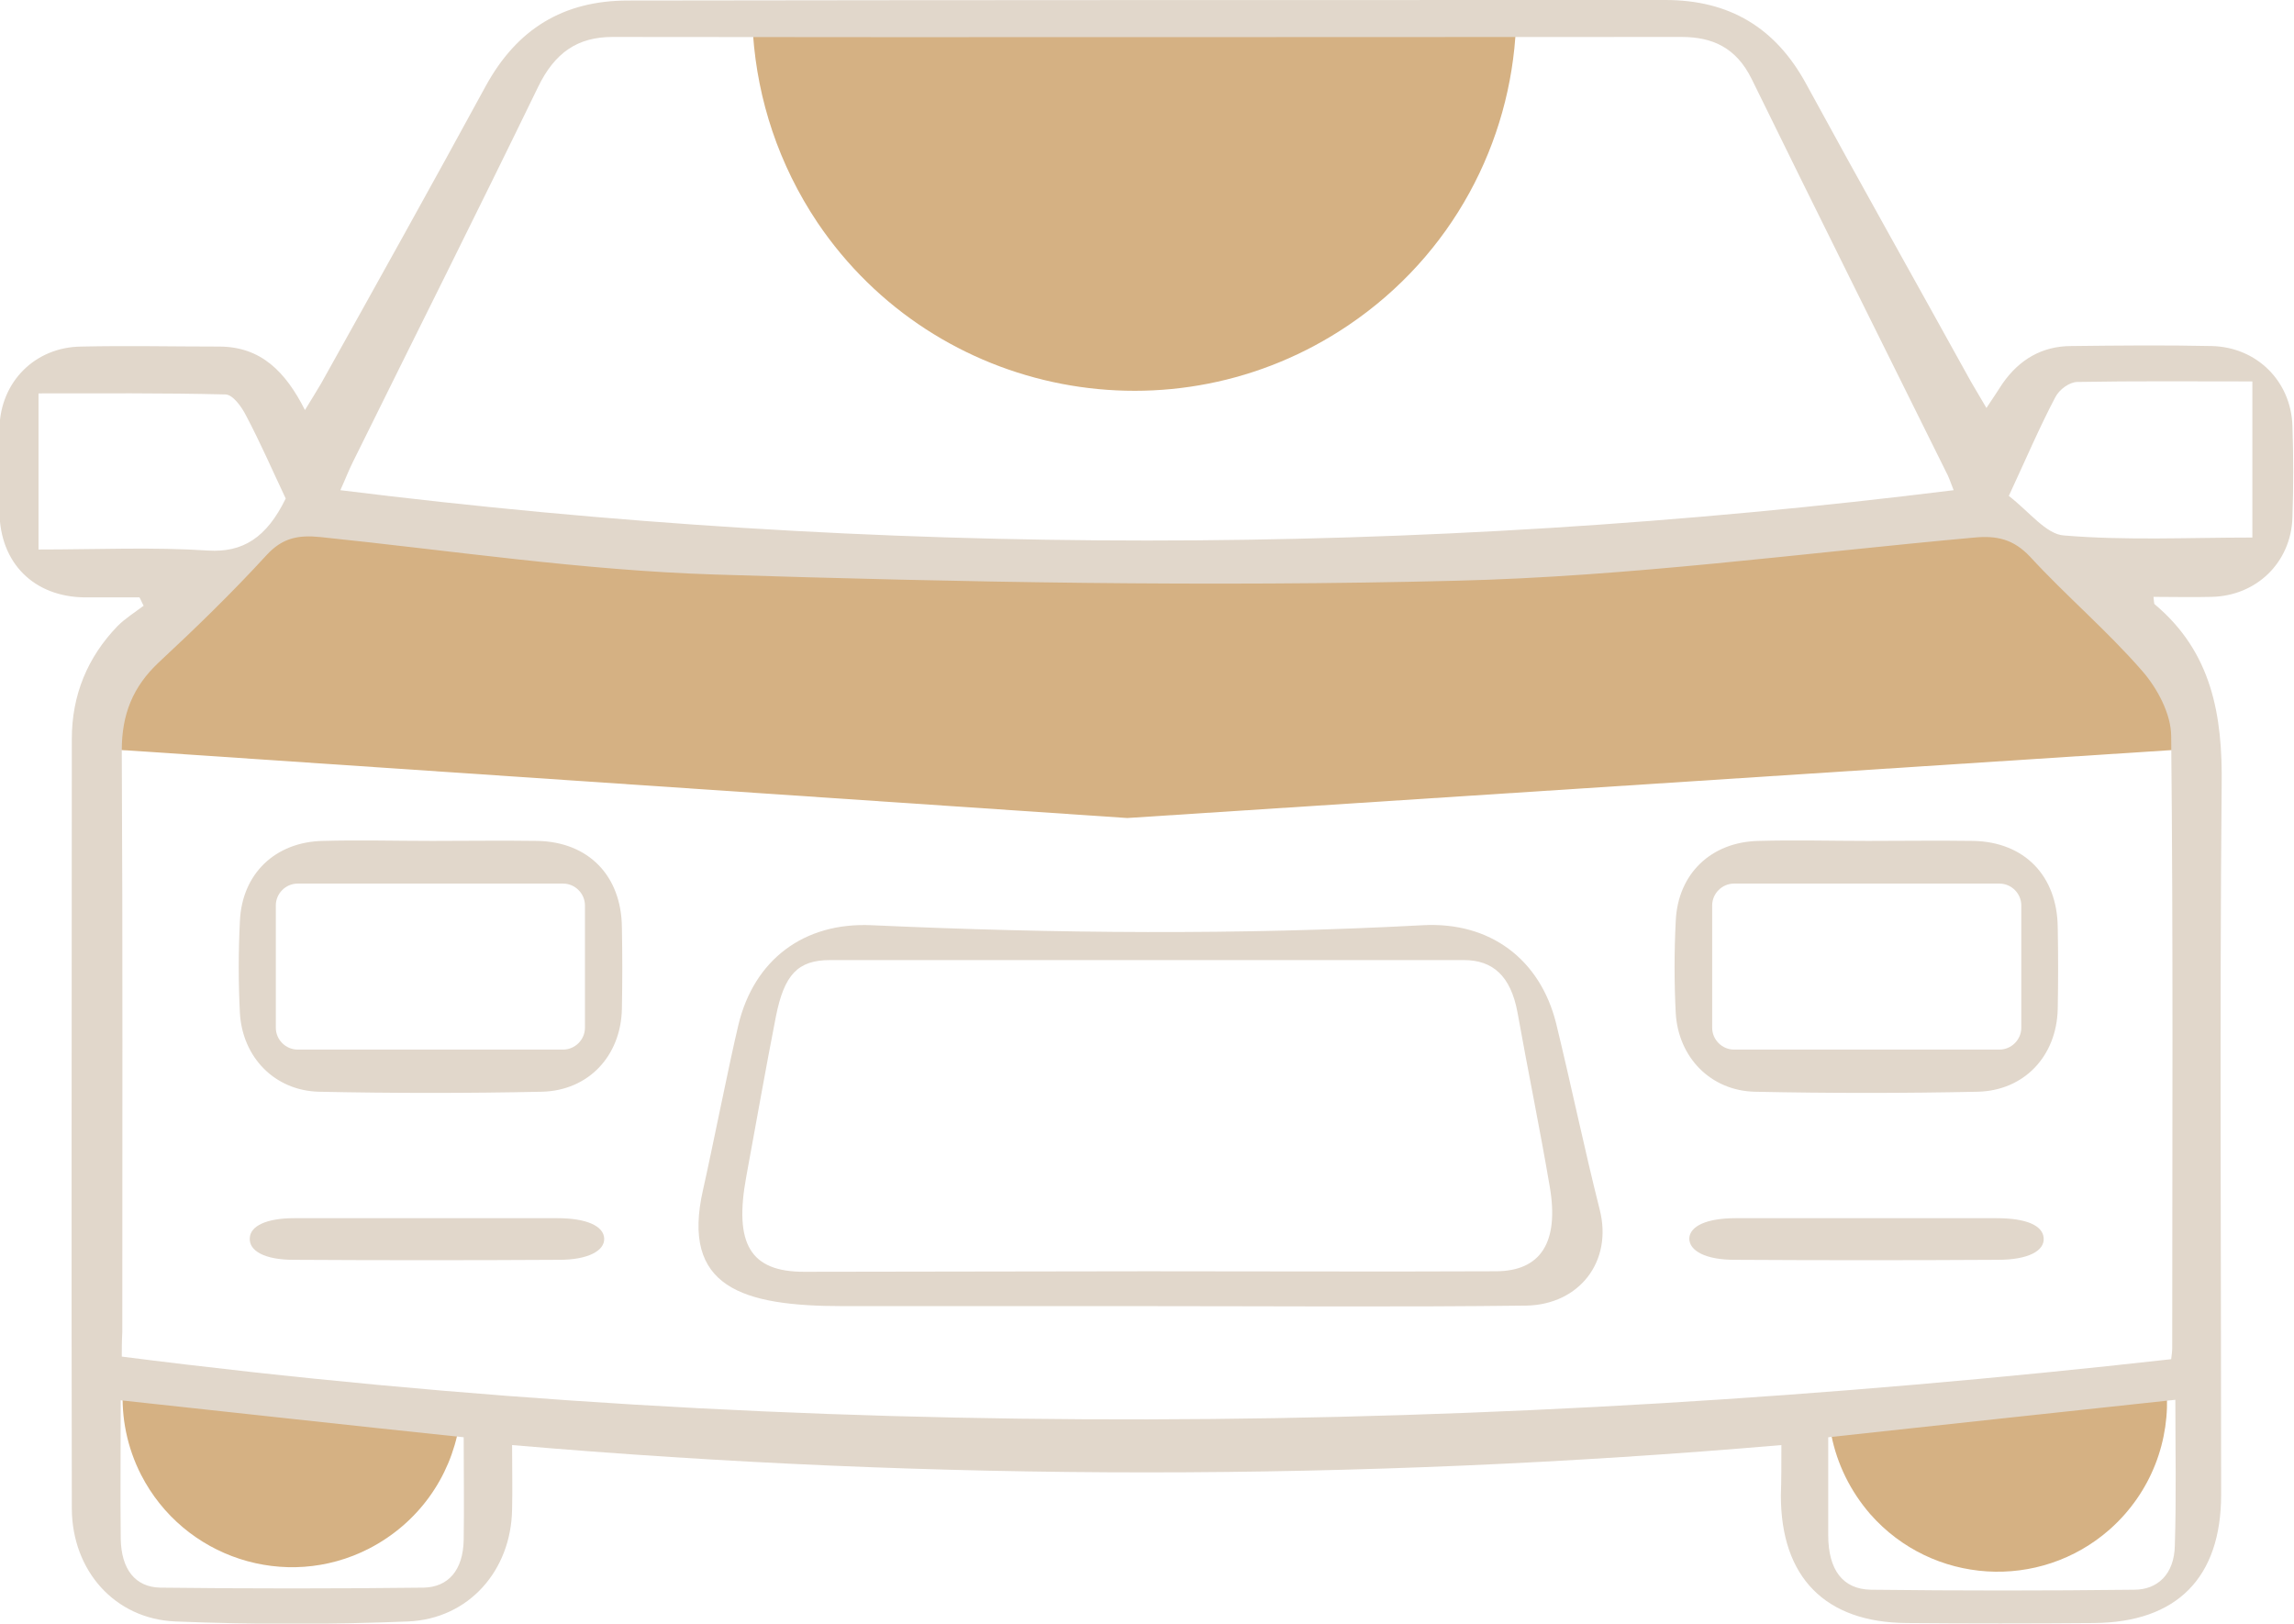 <?xml version="1.0" encoding="utf-8"?>
<!-- Generator: Adobe Illustrator 25.4.1, SVG Export Plug-In . SVG Version: 6.00 Build 0)  -->
<svg version="1.1" id="Capa_1" xmlns="http://www.w3.org/2000/svg" xmlns:xlink="http://www.w3.org/1999/xlink" x="0px" y="0px"
	 viewBox="0 0 440.8 312" style="enable-background:new 0 0 440.8 312;" xml:space="preserve">
<style type="text/css">
	.st0{fill:#D5B183;}
	.st1{fill:#E1D7CB;}
</style>
<g>
	<path class="st0" d="M23.6,266.8c-0.3,5.6,0.8,11.3,3.5,16.6c8.2,16,27.8,22.4,43.8,14.2c9.5-4.9,15.6-13.7,17.3-23.5L23.6,266.8z"
		/>
	<path class="st0" d="M351.9,275.8c1.1,5.5,3.6,10.7,7.5,15.2c11.9,13.5,32.5,14.8,46,2.9c8-7.1,11.7-17.2,10.9-27.1L351.9,275.8z"
		/>
	<g>
		<path class="st0" d="M144.7,6.7c0.9,12.5,4.9,24.9,12.4,36.1c22.7,33.6,68.4,42.4,102,19.7c20-13.5,31.2-35.1,32.2-57.4L144.7,6.7
			z"/>
		<path class="st0" d="M53,101.3l164,7.5l169.4-7.5l36.3,29.5c5.5,4.5,2.3,13.3-4.7,13.3l-201.4,13.1L24.4,144.2
			c-7.9,0-11.4-9.9-5.3-14.9L53,101.3z"/>
		<g>
			<path class="st1" d="M342.3,277.7c-81.5,7-162.5,7-243.9,0c0,4.6,0.1,8.5,0,12.4c-0.2,11.7-8.3,21-20,21.5
				c-14.9,0.6-29.8,0.6-44.7,0c-11.7-0.5-19.8-9.8-19.9-21.6c-0.1-49.3,0-98.7,0-148c0-8.4,3-15.7,8.8-21.7c1.5-1.5,3.3-2.6,5-3.9
				c-0.3-0.5-0.5-1.1-0.8-1.6c-3.5,0-7,0-10.5,0c-9.8-0.1-16.3-6.6-16.4-16.4c-0.1-5.4-0.1-10.8,0-16.2c0.2-8.8,6.8-15.5,15.7-15.6
				c8.8-0.2,17.7,0,26.5,0c8.1,0,12.8,4.9,16.5,12.2c1.3-2.1,2.2-3.6,3.1-5.1c10.6-19,21.2-38,31.6-57.1c6-11,14.9-16.5,27.4-16.5
				C187.3,0,253.6,0,320,0c12.3,0,21.2,5.3,27.1,16.2c10.4,19.1,21.1,38.1,31.6,57.1c0.9,1.5,1.8,3.1,3,5.1c1.2-1.8,2.2-3.3,3.1-4.7
				c3.2-4.6,7.6-7.2,13.2-7.2c9-0.1,18-0.2,27,0c8.6,0.2,15.2,6.7,15.5,15.3c0.2,5.9,0.2,11.8,0,17.7c-0.3,8.6-6.9,15-15.5,15.2
				c-3.7,0.1-7.4,0-11.2,0c0.1,0.8,0.1,1.3,0.2,1.4c11,9.2,13.1,21.3,12.9,34.9c-0.4,45.4-0.1,90.8-0.1,136.2
				c0,16-8.5,24.6-24.5,24.7c-12,0.1-23.9,0.1-35.9,0c-15.7-0.1-24.2-8.8-24.2-24.5C342.3,284.5,342.3,281.6,342.3,277.7z
				 M23.4,260.7c131.6,16.8,262.6,15.2,393.8,0.5c0.1-0.8,0.2-1.5,0.2-2.2c0-39.2,0.2-78.3-0.2-117.5c0-4.3-2.7-9.3-5.6-12.6
				c-6.7-7.7-14.6-14.4-21.5-21.9c-3.2-3.4-6.4-4.1-10.7-3.7c-33.2,3-66.3,7.5-99.6,8.3c-47.5,1.2-95.1,0.3-142.6-1.2
				c-25.3-0.8-50.5-4.6-75.7-7.2c-4.1-0.4-7.2,0.1-10.3,3.5c-6.6,7.2-13.6,14-20.7,20.6c-5,4.7-7.1,10-7.1,16.9
				c0.2,37.3,0.1,74.5,0.1,111.8C23.4,257.7,23.4,259.4,23.4,260.7z M375.4,94.2c-0.7-1.8-1-2.7-1.4-3.4
				c-12.5-25.2-25-50.3-37.4-75.6c-3-6.1-7.6-8.1-13.5-8.1c-68.5,0-137,0.1-205.4,0c-6.7,0-11.1,3-14.3,9.6
				C91.7,40.8,79.7,64.7,67.8,88.8c-0.8,1.6-1.4,3.2-2.4,5.4C169,107.1,271.8,107.1,375.4,94.2z M23.2,269.1c0,9.5-0.1,18.1,0,26.6
				c0.1,5.9,2.8,9.3,7.6,9.4c16.9,0.2,33.7,0.2,50.6,0c4.7-0.1,7.6-3.3,7.7-9.2c0.1-6.3,0-12.7,0-19.7
				C67.1,273.9,45.5,271.5,23.2,269.1z M418,269c-22.5,2.4-44.5,4.8-66.7,7.2c0,6.9,0,12.8,0,18.8c0,6.7,2.8,10.4,8.2,10.5
				c16.9,0.2,33.7,0.2,50.6,0c4.4,0,7.7-2.9,7.8-8.5C418.2,287.8,418,278.6,418,269z M54.9,95.8c-2.6-5.5-4.9-10.8-7.6-15.9
				c-0.9-1.8-2.6-4.1-4-4.1c-12-0.3-24.1-0.2-35.9-0.2c0,10.7,0,20.1,0,30c11.2,0,22-0.5,32.6,0.2C46.6,106.2,51.2,103.4,54.9,95.8z
				 M432.8,103.3c0-10.7,0-20.1,0-30c-11.5,0-22.6-0.1-33.6,0.1c-1.5,0-3.5,1.4-4.3,3c-3,5.7-5.6,11.8-8.9,18.9
				c3.9,3,7.2,7.4,10.6,7.6C408.5,103.9,420.5,103.3,432.8,103.3z"/>
			<path class="st1" d="M220,251c-19.3,0-38.7,0-58,0c-19.4,0-31.2-3.6-26.9-22.4c1.7-7.5,5-24.2,6.8-31.7
				c3-12.4,12.5-19.7,25.6-19.1c35.3,1.6,70.6,1.9,105.9,0c12.9-0.7,22.5,6.5,25.6,18.8c2.9,11.9,5.4,24,8.4,35.9
				c2.5,9.9-3.9,18.2-14.1,18.4C268.8,251.2,244.4,251,220,251z M220.4,244.3c22.3,0,44.6,0.1,67,0c8.7,0,12.2-5.6,10.4-16.2
				c-1.9-11.2-4.2-22.3-6.2-33.5c-1.3-7.1-4.8-10.1-10.3-10.1c-40.6,0-81.2,0-121.8,0c-6.2,0-8.8,2.8-10.4,10.8
				c-2,10.2-3.8,20.5-5.7,30.8c-2.4,13,0.8,18.3,11.1,18.3C176.5,244.4,198.4,244.3,220.4,244.3z"/>
			<path class="st1" d="M359,161.6c6.7,0,13.4-0.1,20.2,0c9.8,0.2,16.1,6.7,16.2,16.6c0.1,5.2,0.1,10.5,0,15.7
				c-0.2,9-6.4,15.7-15.4,15.9c-14.2,0.3-28.5,0.3-42.8,0c-8.5-0.2-14.7-6.6-15.2-15.1c-0.3-5.9-0.3-11.8,0-17.7
				c0.4-9.1,6.8-15.2,15.9-15.4C345,161.4,352,161.6,359,161.6z M329,174v23.5c0,2.3,1.9,4.2,4.2,4.2h51c2.3,0,4.2-1.9,4.2-4.2V174
				c0-2.3-1.9-4.2-4.2-4.2h-51C330.9,169.8,329,171.7,329,174z"/>
			<path class="st1" d="M83.1,161.6c6.7,0,13.4-0.1,20.2,0c9.8,0.2,16.1,6.7,16.2,16.6c0.1,5.2,0.1,10.5,0,15.7
				c-0.2,9-6.4,15.7-15.4,15.9c-14.2,0.3-28.5,0.3-42.8,0c-8.5-0.2-14.7-6.6-15.2-15.1c-0.3-5.9-0.3-11.8,0-17.7
				c0.4-9.1,6.8-15.2,15.9-15.4C69,161.4,76,161.6,83.1,161.6z M53,174v23.5c0,2.3,1.9,4.2,4.2,4.2h51c2.3,0,4.2-1.9,4.2-4.2V174
				c0-2.3-1.9-4.2-4.2-4.2h-51C54.9,169.8,53,171.7,53,174z"/>
			<path class="st1" d="M82.6,234.1c8.2,0,16.4,0,24.5,0c5.6,0,8.9,1.5,9,3.9c0.1,2.4-3.2,4.1-8.6,4.1c-17,0.1-34,0.1-51.1,0
				c-5.5,0-8.6-1.7-8.4-4.2c0.1-2.3,3.2-3.8,8.5-3.8C65.3,234.1,73.9,234.1,82.6,234.1z"/>
			<path class="st1" d="M358.6,234.1c8.3,0,16.7,0,25,0c5.8,0,8.9,1.4,9.1,3.8c0.2,2.5-3,4.2-8.8,4.2c-16.9,0.1-33.7,0.1-50.6,0
				c-5.5,0-8.7-1.7-8.7-4.1c0.1-2.4,3.4-3.9,8.9-3.9C341.9,234.1,350.2,234.1,358.6,234.1z"/>
		</g>
	</g>
</g>
</svg>
